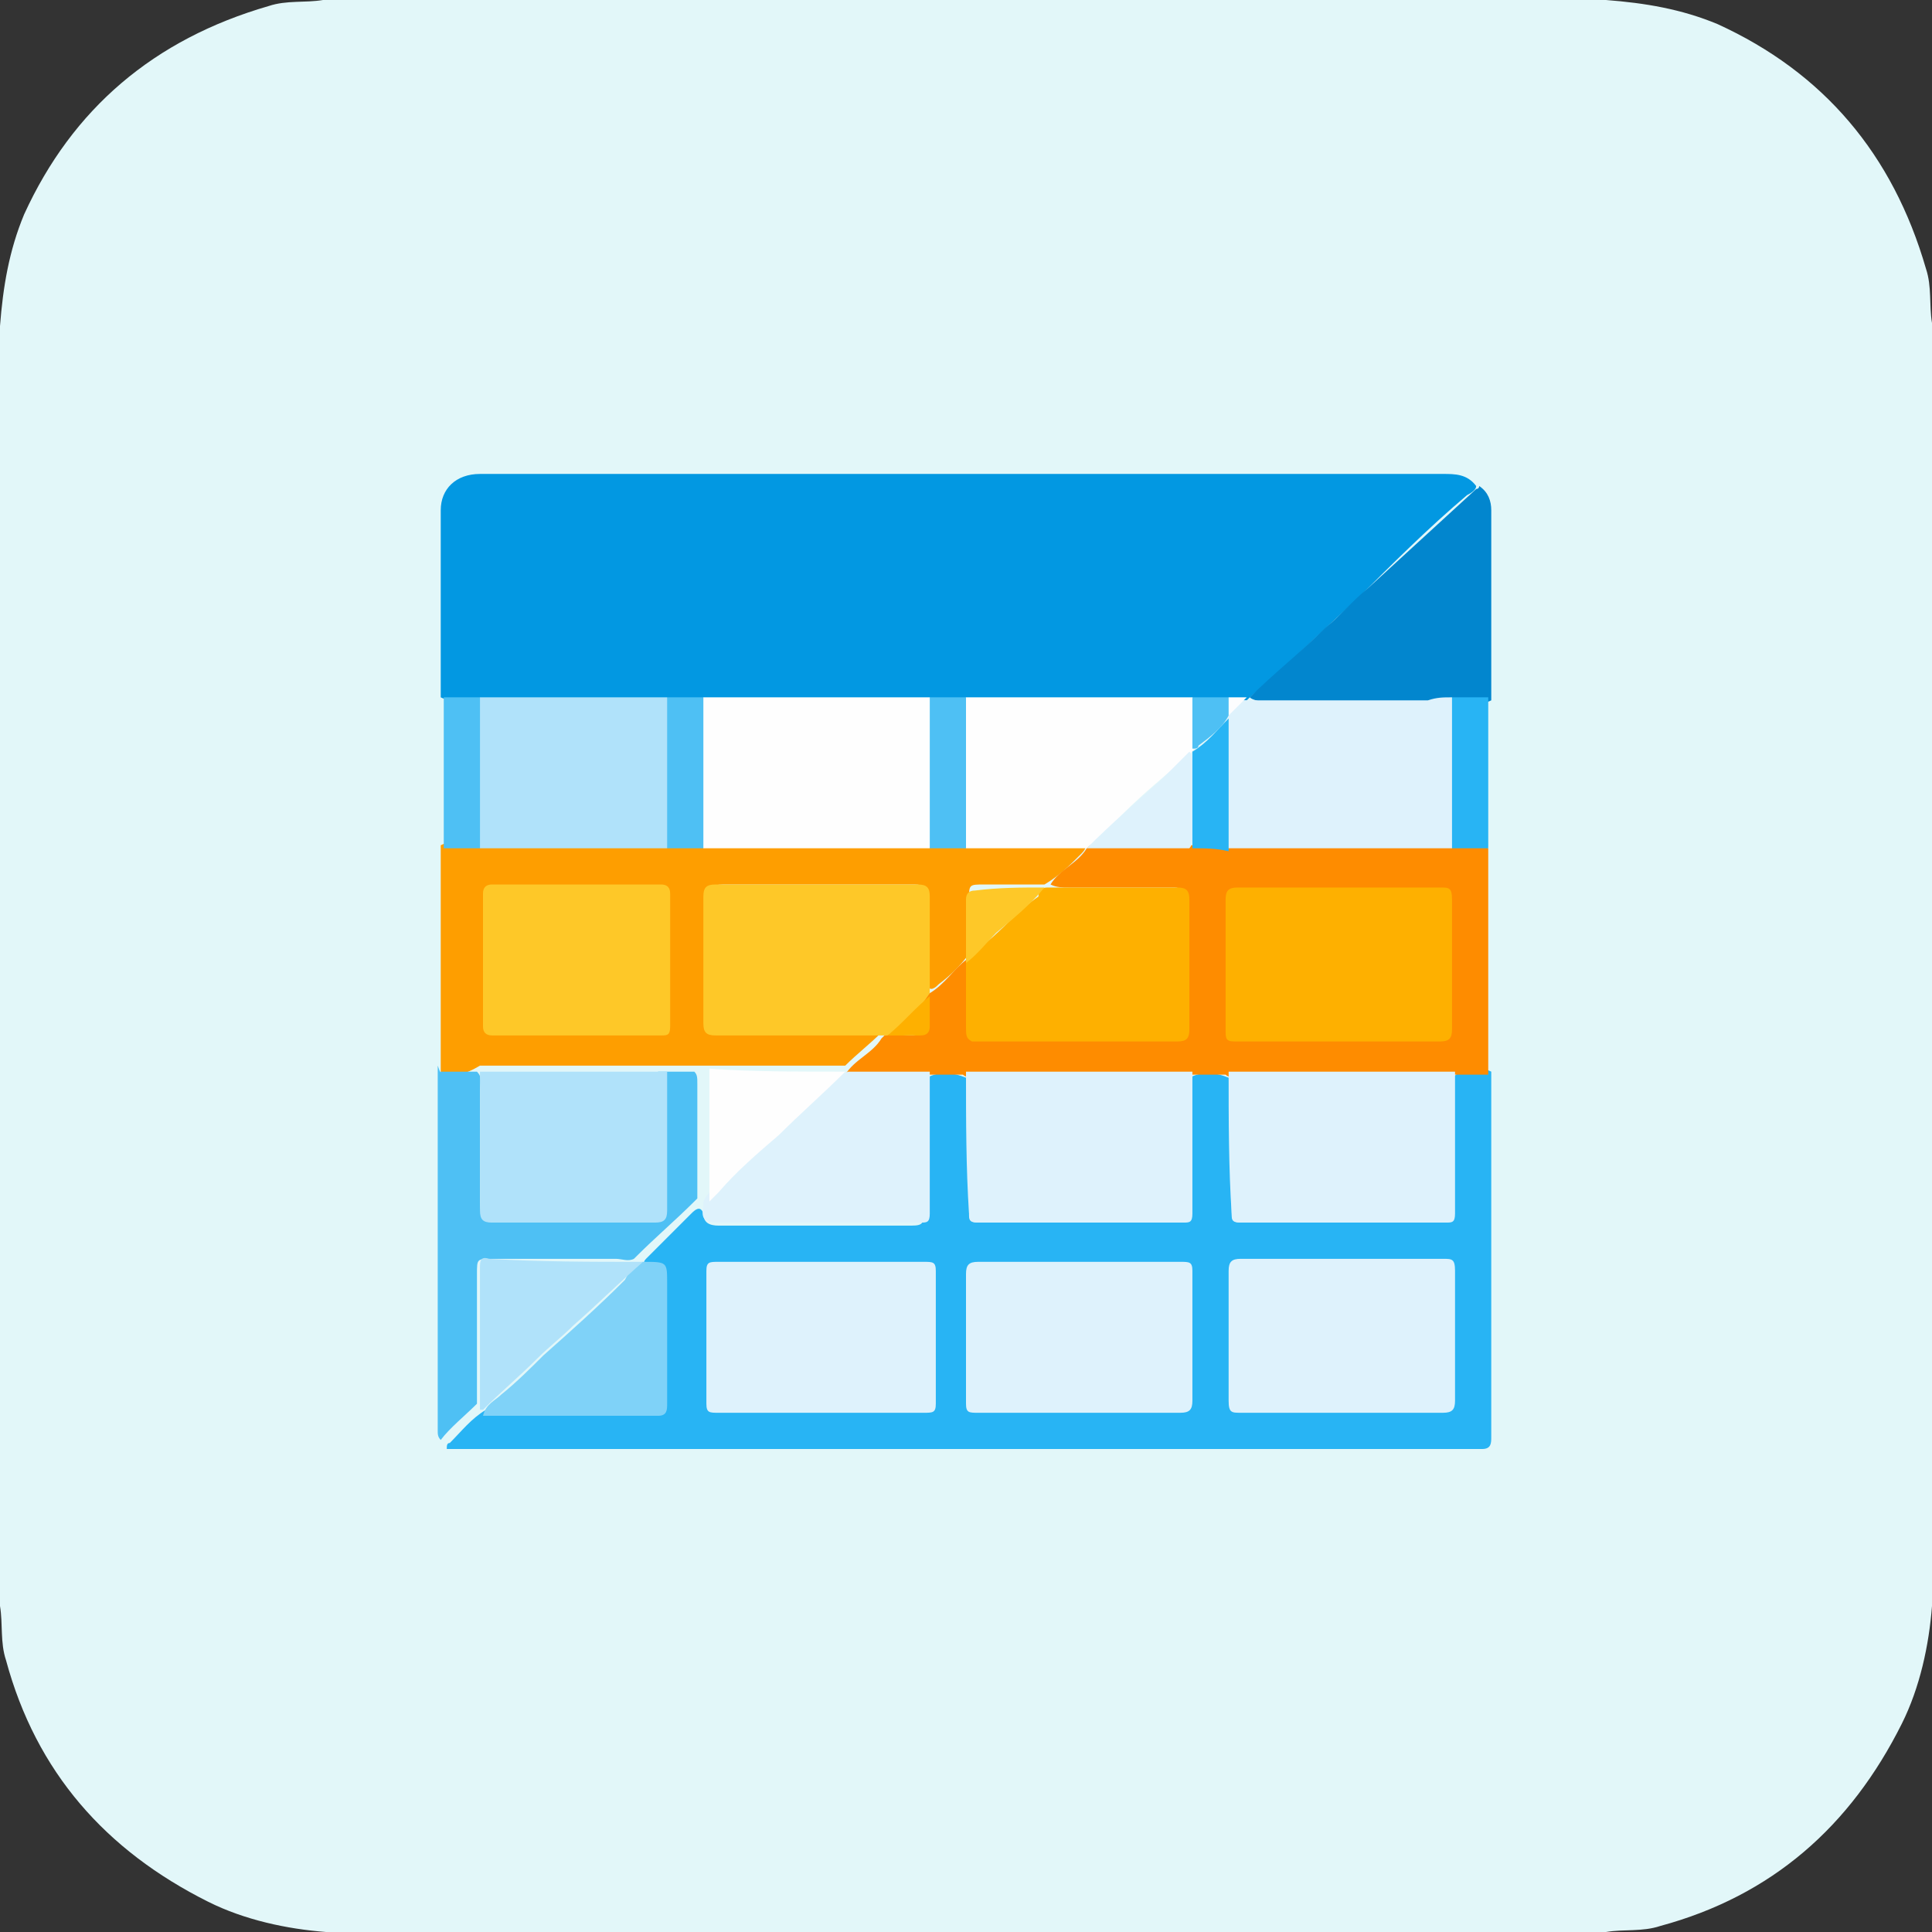 <?xml version="1.0" encoding="utf-8"?>
<!-- Generator: Adobe Illustrator 27.3.1, SVG Export Plug-In . SVG Version: 6.00 Build 0)  -->
<svg version="1.1" id="Layer_1" xmlns="http://www.w3.org/2000/svg" xmlns:xlink="http://www.w3.org/1999/xlink" x="0px" y="0px"
	 width="64px" height="64px" viewBox="0 0 64 64" style="enable-background:new 0 0 64 64;" xml:space="preserve">
<rect x="0" y="0" width="64" height="64" fill="#333333" stroke="none"/>
<style type="text/css">
	.st0{fill:#E2F7F9;}
	.st1{fill:#0298E2;}
	.st2{fill:#28B4F4;}
	.st3{fill:#FE9E00;}
	.st4{fill:#FE8C00;}
	.st5{fill:#0286CE;}
	.st6{fill:#4EC0F4;}
	.st7{fill:#FEFEFE;}
	.st8{fill:#DEF2FC;}
	.st9{fill:#B0E2FA;}
	.st10{fill:#FCFDFE;}
	.st11{fill:#7FD2F8;}
	.st12{fill:#FEC828;}
	.st13{fill:#FEB000;}
</style>
<path class="st0" d="M53.2,64H10.8c-1.3-0.1-2.7-0.4-3.9-1c-3.4-1.7-5.7-4.3-6.7-8C0,54.4,0.1,53.8,0,53.2V10.8
	c0.1-1.3,0.3-2.5,0.8-3.7c1.6-3.5,4.3-5.8,8.1-6.9C9.5,0,10.1,0.1,10.7,0h42.5c1.3,0.1,2.5,0.3,3.7,0.8c3.5,1.6,5.8,4.3,6.9,8.1
	c0.2,0.6,0.1,1.2,0.2,1.8v42.5c-0.1,1.3-0.4,2.7-1,3.9c-1.7,3.4-4.3,5.7-8,6.7C54.4,64,53.8,63.9,53.2,64z"/>
<g>
	<path class="st1" d="M14.6,23.1c0-2,0-4.2,0-6.2c0-0.7,0.5-1.2,1.3-1.2c0.2,0,0.5,0,0.7,0c10.4,0,20.8,0,31.2,0
		c0.4,0,0.8,0,1.1,0.4c0,0.1-0.1,0.2-0.3,0.3c-1.3,1.1-2.5,2.3-3.7,3.5c-0.9,0.8-1.8,1.7-2.7,2.5c-0.3,0.3-0.6,0.5-0.9,0.8h-0.1
		c-0.2,0-0.4,0-0.6,0c-0.4,0-0.8,0-1.2,0c-2.4,0-4.9,0-7.4,0c-0.4,0-0.8,0-1.3,0c-2.4,0-4.9,0-7.4,0c-0.4,0-0.8,0-1.3,0
		c-2,0-4.1,0-6.2,0C15.4,23.2,15,23.3,14.6,23.1z"/>
	<path class="st2" d="M49.4,35.5c0,0.5,0,1,0,1.6c0,3.5,0,7,0,10.5c0,0.2,0,0.4-0.3,0.4c-11.4,0-22.8,0-34.2,0h-0.1
		c0-0.1,0-0.2,0.1-0.2c0.4-0.4,0.7-0.8,1.2-1.1h0.1c1.3,0,2.7,0,4,0c0.4,0,0.9,0,1.3,0c0.3,0,0.4-0.1,0.4-0.4c0-1.3,0-2.5,0-3.8
		c0-0.3-0.2-0.5-0.4-0.5c-0.2-0.1-0.2-0.2-0.1-0.3c0.2-0.2,0.4-0.4,0.6-0.6c0.3-0.3,0.6-0.6,0.9-0.9c0.1-0.1,0.3-0.3,0.4,0
		c0,0.3,0.2,0.4,0.5,0.4c2.1,0,4.2,0,6.4,0c0.4,0,0.4-0.1,0.4-0.5c0-1.3,0-2.5,0-3.8c0-0.2,0-0.4,0.1-0.6c0.4-0.2,0.8-0.2,1.3,0
		c0.1,0.2,0.1,0.4,0.1,0.6c0,1.2,0,2.5,0,3.7c0,0.5,0,0.5,0.5,0.5c2,0,4,0,6.2,0c0.5,0,0.5,0,0.5-0.5c0-1.2,0-2.5,0-3.7
		c0-0.2,0-0.4,0.1-0.6c0.4-0.2,0.8-0.2,1.3,0c0.1,0.2,0.1,0.4,0.1,0.6c0,1.2,0,2.5,0,3.7c0,0.5,0,0.5,0.5,0.5c2,0,4.1,0,6.2,0
		c0.5,0,0.5,0,0.5-0.5c0-1.2,0-2.5,0-3.7c0-0.2,0-0.4,0.1-0.6C48.6,35.3,49,35.3,49.4,35.5z"/>
	<path class="st3" d="M14.6,35.5c0-2.5,0-5,0-7.5c0.4-0.2,0.8-0.1,1.2-0.1c2,0,4.1,0,6.2,0c0.4,0,0.8,0,1.3,0c2.4,0,4.9,0,7.4,0
		c0.4,0,0.8,0,1.3,0c1.3,0,2.5,0,3.8,0c0.3,0.1,0.1,0.3,0,0.4c-0.4,0.4-0.7,0.7-1.2,1h-0.1c-0.6,0-1.3,0-1.9,0c-0.5,0-0.5,0-0.5,0.5
		c0,0.6,0,1.1,0,1.7v0.1c-0.3,0.4-0.6,0.7-1,1c-0.1,0.1-0.3,0.3-0.4,0c-0.1-0.8,0-1.6,0-2.4c0-0.2,0-0.3,0-0.5
		c0-0.3-0.1-0.4-0.4-0.4c-0.4,0-0.8,0-1.2,0c-1.7,0-3.3,0-5,0c-0.5,0-0.5,0-0.5,0.5c0,1.2,0,2.4,0,3.6c0,0.5,0,0.5,0.5,0.5
		c1.5,0,3.1,0,4.6,0c0.2,0,0.4,0,0.5,0c0.2,0.1,0.2,0.2,0,0.3c-0.4,0.4-0.8,0.7-1.2,1.1h-0.1c-1.5,0-3,0-4.5,0c-0.4,0-0.8,0-1.3,0
		c-2,0-4.1,0-6.2,0C15.4,35.6,15,35.7,14.6,35.5z"/>
	<path class="st4" d="M30.8,32.9c0.5-0.3,0.8-0.8,1.2-1.1c0.1,0.1,0.1,0.3,0.1,0.5c0,0.5,0,0.9,0,1.4c0,0.4,0,0.5,0.5,0.5
		c1.6,0,3.2,0,4.8,0c0.5,0,1,0,1.5,0c0.3,0,0.4-0.1,0.4-0.4c0-1.3,0-2.6,0-4c0-0.3-0.2-0.4-0.4-0.4c-1.2,0-2.4,0-3.5,0
		c-0.2,0-0.4,0-0.6-0.1c0.3-0.5,0.9-0.7,1.2-1.2l0.1-0.1c1.1-0.1,2.2,0,3.3,0c0.4,0,0.8,0,1.3,0c2.4,0,4.9,0,7.4,0
		c0.4,0,0.8-0.1,1.2,0.1c0,2.5,0,5,0,7.5c-0.4,0-0.8,0-1.2,0c-0.2,0.1-0.3,0.1-0.5,0.1c-2.1,0-4.2,0-6.5,0c-0.2,0-0.4,0-0.5-0.1
		c-0.4,0-0.8,0-1.2,0c-0.2,0.1-0.3,0.1-0.5,0.1c-2.1,0-4.2,0-6.5,0c-0.2,0-0.4,0-0.5-0.1c-0.4,0-0.8,0-1.2,0l-0.1,0.1
		c-0.8,0.1-1.6,0.1-2.4,0c-0.1,0-0.1,0-0.2-0.1c0.3-0.5,0.9-0.7,1.2-1.2l0.1-0.1c0.3-0.1,0.6,0,0.9,0c0.2,0,0.3-0.1,0.3-0.3
		c0-0.3,0-0.6,0-0.8C30.7,33,30.7,32.9,30.8,32.9z"/>
	<path class="st5" d="M41.4,23.1c0.8-0.8,1.7-1.5,2.5-2.3c0.5-0.4,0.9-0.9,1.4-1.3c1.2-1.1,2.4-2.2,3.6-3.3c0,0,0.1,0,0.1-0.1
		c0.3,0.2,0.4,0.5,0.4,0.8c0,2.1,0,4.3,0,6.3c-0.4,0.2-0.8,0.1-1.2,0.1c-2.1,0-4.2,0-6.3,0C41.7,23.2,41.5,23.2,41.4,23.1z"/>
	<path class="st6" d="M14.6,35.5c0.4,0,0.8,0,1.2,0c0.2,0.2,0.1,0.4,0.1,0.6c0,1.2,0,2.4,0,3.6c0,0.5,0,0.5,0.5,0.5
		c1.6,0,3.2,0,4.8,0c0.5,0,0.5,0,0.5-0.5c0-1.2,0-2.4,0-3.6c0-0.2,0-0.4,0.1-0.6c0.4,0,0.8,0,1.2,0c0.1,0.1,0.1,0.2,0.1,0.4
		c0,1.2,0,2.4,0,3.6c0,0.1,0,0.1,0,0.2L23,39.8c-0.6,0.6-1.3,1.2-1.9,1.8L21,41.7c-0.2,0.1-0.4,0-0.6,0c-1.4,0-2.7,0-4.1,0
		c-0.5,0-0.5,0-0.5,0.5c0,1.3,0,2.5,0,3.8c0,0.2,0,0.3,0,0.5c-0.4,0.4-0.9,0.8-1.2,1.2c-0.1-0.1-0.1-0.2-0.1-0.3c0-4.1,0-8,0-12.1
		C14.6,35.6,14.6,35.5,14.6,35.5z"/>
	<path class="st6" d="M15.9,28.1c-0.4,0-0.8,0-1.2,0c0-1.6,0-3.3,0-5c0.4,0,0.8,0,1.2,0c0.1,0.1,0.1,0.3,0.1,0.5c0,1.3,0,2.6,0,4.1
		C16,27.7,16.1,27.9,15.9,28.1z"/>
	<path class="st2" d="M48.1,23.1c0.4,0,0.8,0,1.2,0c0,1.6,0,3.3,0,5c-0.4,0-0.8,0-1.2,0C48,27.9,48,27.7,48,27.5c0-1.3,0-2.6,0-4
		C48,23.4,47.9,23.3,48.1,23.1z"/>
	<path class="st7" d="M30.8,28.1c-2.5,0-4.9,0-7.5,0c-0.1-0.1-0.1-0.3-0.1-0.5c0-1.3,0-2.6,0-4c0-0.2,0-0.4,0.1-0.5
		c2.5,0,4.9,0,7.5,0c0.1,0.1,0.1,0.3,0.1,0.5c0,1.3,0,2.6,0,4C30.9,27.7,30.9,27.9,30.8,28.1z"/>
	<path class="st8" d="M48.1,23.1c0,1.6,0,3.3,0,5c-2.5,0-4.9,0-7.5,0c-0.1-0.1-0.1-0.2-0.1-0.4c0-1.3,0-2.5,0-3.8v-0.1
		c0.2-0.3,0.4-0.5,0.7-0.6h0.1c2,0,4,0,6,0C47.6,23.1,47.8,23.1,48.1,23.1z"/>
	<path class="st7" d="M36,28.1C36,28.1,35.9,28.1,36,28.1c-1.4,0-2.7,0-4,0c-0.1-0.1-0.1-0.3-0.1-0.5c0-1.3,0-2.6,0-4
		c0-0.2,0-0.4,0.1-0.5c2.5,0,4.9,0,7.5,0c0.2,0.2,0.1,0.4,0.1,0.6c0,0.3,0,0.6,0,0.9v0.1c-0.2,0.4-0.5,0.6-0.9,0.9
		c-0.7,0.6-1.4,1.2-2,1.9C36.4,27.8,36.2,27.9,36,28.1z"/>
	<path class="st9" d="M15.9,28.1c0-1.6,0-3.3,0-5c2,0,4.1,0,6.2,0c0.1,0.1,0.1,0.3,0.1,0.5c0,1.3,0,2.6,0,4c0,0.2,0,0.4-0.1,0.5
		C20,28.1,18,28.1,15.9,28.1z"/>
	<path class="st6" d="M32,23.1c0,1.6,0,3.3,0,5c-0.4,0-0.8,0-1.2,0c0-1.6,0-3.3,0-5C31.2,23.1,31.6,23.1,32,23.1z"/>
	<path class="st6" d="M22.1,28.1c0-1.6,0-3.3,0-5c0.4,0,0.8,0,1.2,0c0,1.6,0,3.3,0,5C22.9,28.1,22.5,28.1,22.1,28.1z"/>
	<path class="st6" d="M39.5,24.8c0-0.6,0-1.1,0-1.7c0.4,0,0.8,0,1.2,0c0.2,0.2,0.1,0.4,0,0.6l0,0c-0.2,0.4-0.6,0.7-1,1
		C39.7,24.8,39.6,24.8,39.5,24.8z"/>
	<path class="st10" d="M40.7,23.7c0-0.2,0-0.4,0-0.6c0.2,0,0.4,0,0.6,0C41.1,23.3,40.9,23.5,40.7,23.7z"/>
	<path class="st8" d="M44.4,46.8c-1.1,0-2.2,0-3.3,0c-0.3,0-0.4,0-0.4-0.4c0-1.4,0-2.8,0-4.3c0-0.3,0.1-0.4,0.4-0.4
		c2.2,0,4.4,0,6.7,0c0.3,0,0.4,0,0.4,0.4c0,1.4,0,2.8,0,4.3c0,0.3-0.1,0.4-0.4,0.4C46.6,46.8,45.5,46.8,44.4,46.8z"/>
	<path class="st8" d="M35.7,46.8c-1.1,0-2.2,0-3.3,0c-0.3,0-0.4,0-0.4-0.3c0-1.4,0-2.8,0-4.3c0-0.3,0.1-0.4,0.4-0.4
		c2.2,0,4.4,0,6.7,0c0.3,0,0.4,0,0.4,0.3c0,1.4,0,2.8,0,4.3c0,0.3-0.1,0.4-0.4,0.4C38,46.8,36.8,46.8,35.7,46.8z"/>
	<path class="st8" d="M27.1,46.8c-1.1,0-2.2,0-3.3,0c-0.3,0-0.4,0-0.4-0.3c0-1.4,0-2.8,0-4.4c0-0.3,0.1-0.3,0.4-0.3
		c2.2,0,4.5,0,6.8,0c0.3,0,0.4,0,0.4,0.3c0,1.4,0,2.8,0,4.4c0,0.3-0.1,0.3-0.4,0.3C29.3,46.8,28.2,46.8,27.1,46.8z"/>
	<path class="st8" d="M40.7,35.5c2.5,0,4.9,0,7.5,0c0,1.5,0,3,0,4.7c0,0.3-0.1,0.3-0.3,0.3c-2.2,0-4.5,0-6.8,0
		c-0.3,0-0.3-0.1-0.3-0.3C40.7,38.7,40.7,37.1,40.7,35.5z"/>
	<path class="st8" d="M32,35.5c2.5,0,4.9,0,7.5,0c0,1.5,0,3,0,4.7c0,0.3-0.1,0.3-0.3,0.3c-2.2,0-4.5,0-6.8,0c-0.3,0-0.3-0.1-0.3-0.3
		C32,38.7,32,37.1,32,35.5z"/>
	<path class="st8" d="M28.1,35.5c0.9,0,1.8,0,2.7,0c0,1.5,0,3,0,4.7c0,0.3-0.1,0.3-0.3,0.3c-2.2,0-4.4,0-6.7,0
		c-0.4,0-0.6-0.1-0.5-0.5c0,0,0-0.1,0-0.2l0,0c0.2-0.4,0.6-0.7,1-1.1c0.5-0.5,1-0.9,1.5-1.4s1.1-0.9,1.6-1.5
		C27.6,35.7,27.8,35.6,28.1,35.5C28,35.5,28.1,35.5,28.1,35.5z"/>
	<path class="st11" d="M21.3,41.8C21.3,41.8,21.3,41.7,21.3,41.8c0.8,0,0.8,0,0.8,0.7c0,1.3,0,2.6,0,4c0,0.2,0,0.4-0.3,0.4
		c-1.9,0-3.8,0-5.8,0c0.1-0.4,0.4-0.5,0.6-0.7c0.5-0.4,1-0.9,1.4-1.3c0.9-0.8,1.8-1.6,2.7-2.5C20.9,42,21.1,41.8,21.3,41.8z"/>
	<path class="st9" d="M21.3,41.8c-0.8,0.7-1.5,1.4-2.3,2.1c-0.4,0.4-0.8,0.7-1.2,1.1c-0.6,0.6-1.2,1.1-1.8,1.7c0,0,0,0-0.1,0
		c0-0.1,0-0.2,0-0.3c0-1.4,0-2.8,0-4.4c0-0.2,0-0.4,0.3-0.3C17.9,41.8,19.6,41.8,21.3,41.8z"/>
	<path class="st12" d="M30.8,32.9L30.8,32.9c-0.4,0.6-0.8,1-1.4,1.4c0,0,0,0-0.1,0c-1.8,0-3.7,0-5.6,0c-0.3,0-0.4-0.1-0.4-0.4
		c0-1.4,0-2.8,0-4.2c0-0.3,0.1-0.4,0.4-0.4c2.2,0,4.4,0,6.7,0c0.3,0,0.4,0.1,0.4,0.4C30.8,30.8,30.8,31.8,30.8,32.9z"/>
	<path class="st13" d="M34.7,29.4c1.4,0,2.9,0,4.3,0c0.3,0,0.4,0.1,0.4,0.4c0,1.4,0,2.8,0,4.3c0,0.3-0.1,0.4-0.4,0.4
		c-2.2,0-4.4,0-6.8,0C32,34.4,32,34.3,32,34c0-0.7,0-1.4,0-2.1l0,0c0.2-0.3,0.4-0.5,0.7-0.7c0.6-0.5,1.1-1.1,1.7-1.5
		C34.4,29.5,34.5,29.4,34.7,29.4C34.6,29.4,34.7,29.4,34.7,29.4z"/>
	<path class="st12" d="M19,34.3c-0.9,0-1.8,0-2.7,0c-0.2,0-0.3-0.1-0.3-0.3c0-1.4,0-2.9,0-4.4c0-0.2,0.1-0.3,0.3-0.3
		c1.8,0,3.7,0,5.6,0c0.2,0,0.3,0.1,0.3,0.3c0,1.4,0,2.9,0,4.4c0,0.3-0.1,0.3-0.3,0.3C20.8,34.3,19.9,34.3,19,34.3z"/>
	<path class="st9" d="M22.1,35.5c0,1.5,0,3,0,4.6c0,0.3-0.1,0.4-0.4,0.4c-1.8,0-3.6,0-5.4,0c-0.3,0-0.4-0.1-0.4-0.4c0-1.5,0-3,0-4.6
		C18,35.5,20,35.5,22.1,35.5z"/>
	<path class="st7" d="M28,35.5c-0.7,0.7-1.5,1.4-2.2,2.1c-0.7,0.6-1.4,1.2-2,1.9c-0.1,0.1-0.2,0.2-0.3,0.3c0-1.4,0-2.9,0-4.4
		C24.8,35.5,26.4,35.5,28,35.5z"/>
	<path class="st12" d="M34.6,29.4c-0.5,0.6-1,1-1.6,1.5c-0.3,0.3-0.6,0.7-1,1c0-0.7,0-1.4,0-2.1c0-0.2,0.1-0.3,0.3-0.3
		C33.1,29.4,33.8,29.4,34.6,29.4z"/>
	<path class="st13" d="M44.4,29.4c1.1,0,2.2,0,3.3,0c0.3,0,0.4,0,0.4,0.4c0,1.4,0,2.8,0,4.3c0,0.3-0.1,0.4-0.4,0.4
		c-2.2,0-4.5,0-6.8,0c-0.3,0-0.3-0.1-0.3-0.4c0-1.4,0-2.8,0-4.3c0-0.3,0.1-0.4,0.4-0.4C42.2,29.4,43.3,29.4,44.4,29.4z"/>
	<path class="st8" d="M36,28.1c0.8-0.8,1.6-1.5,2.5-2.3c0.3-0.3,0.6-0.6,0.9-0.9c0.1,0.1,0.1,0.2,0.1,0.4c0,0.8,0,1.6,0,2.4
		c0,0.1,0,0.3-0.1,0.4C38.4,28.1,37.1,28.1,36,28.1z"/>
	<path class="st2" d="M39.5,28.1c0-1,0-2.1,0-3.1c0,0,0,0,0-0.1c0.5-0.3,0.8-0.7,1.2-1.1c0,1.4,0,2.9,0,4.4
		C40.3,28.1,39.9,28.1,39.5,28.1z"/>
	<path class="st13" d="M29.4,34.3c0.5-0.4,0.9-0.9,1.4-1.3c0,0.3,0,0.7,0,1c0,0.2-0.1,0.3-0.3,0.3C30.1,34.3,29.8,34.3,29.4,34.3z"
		/>
</g>
</svg>
